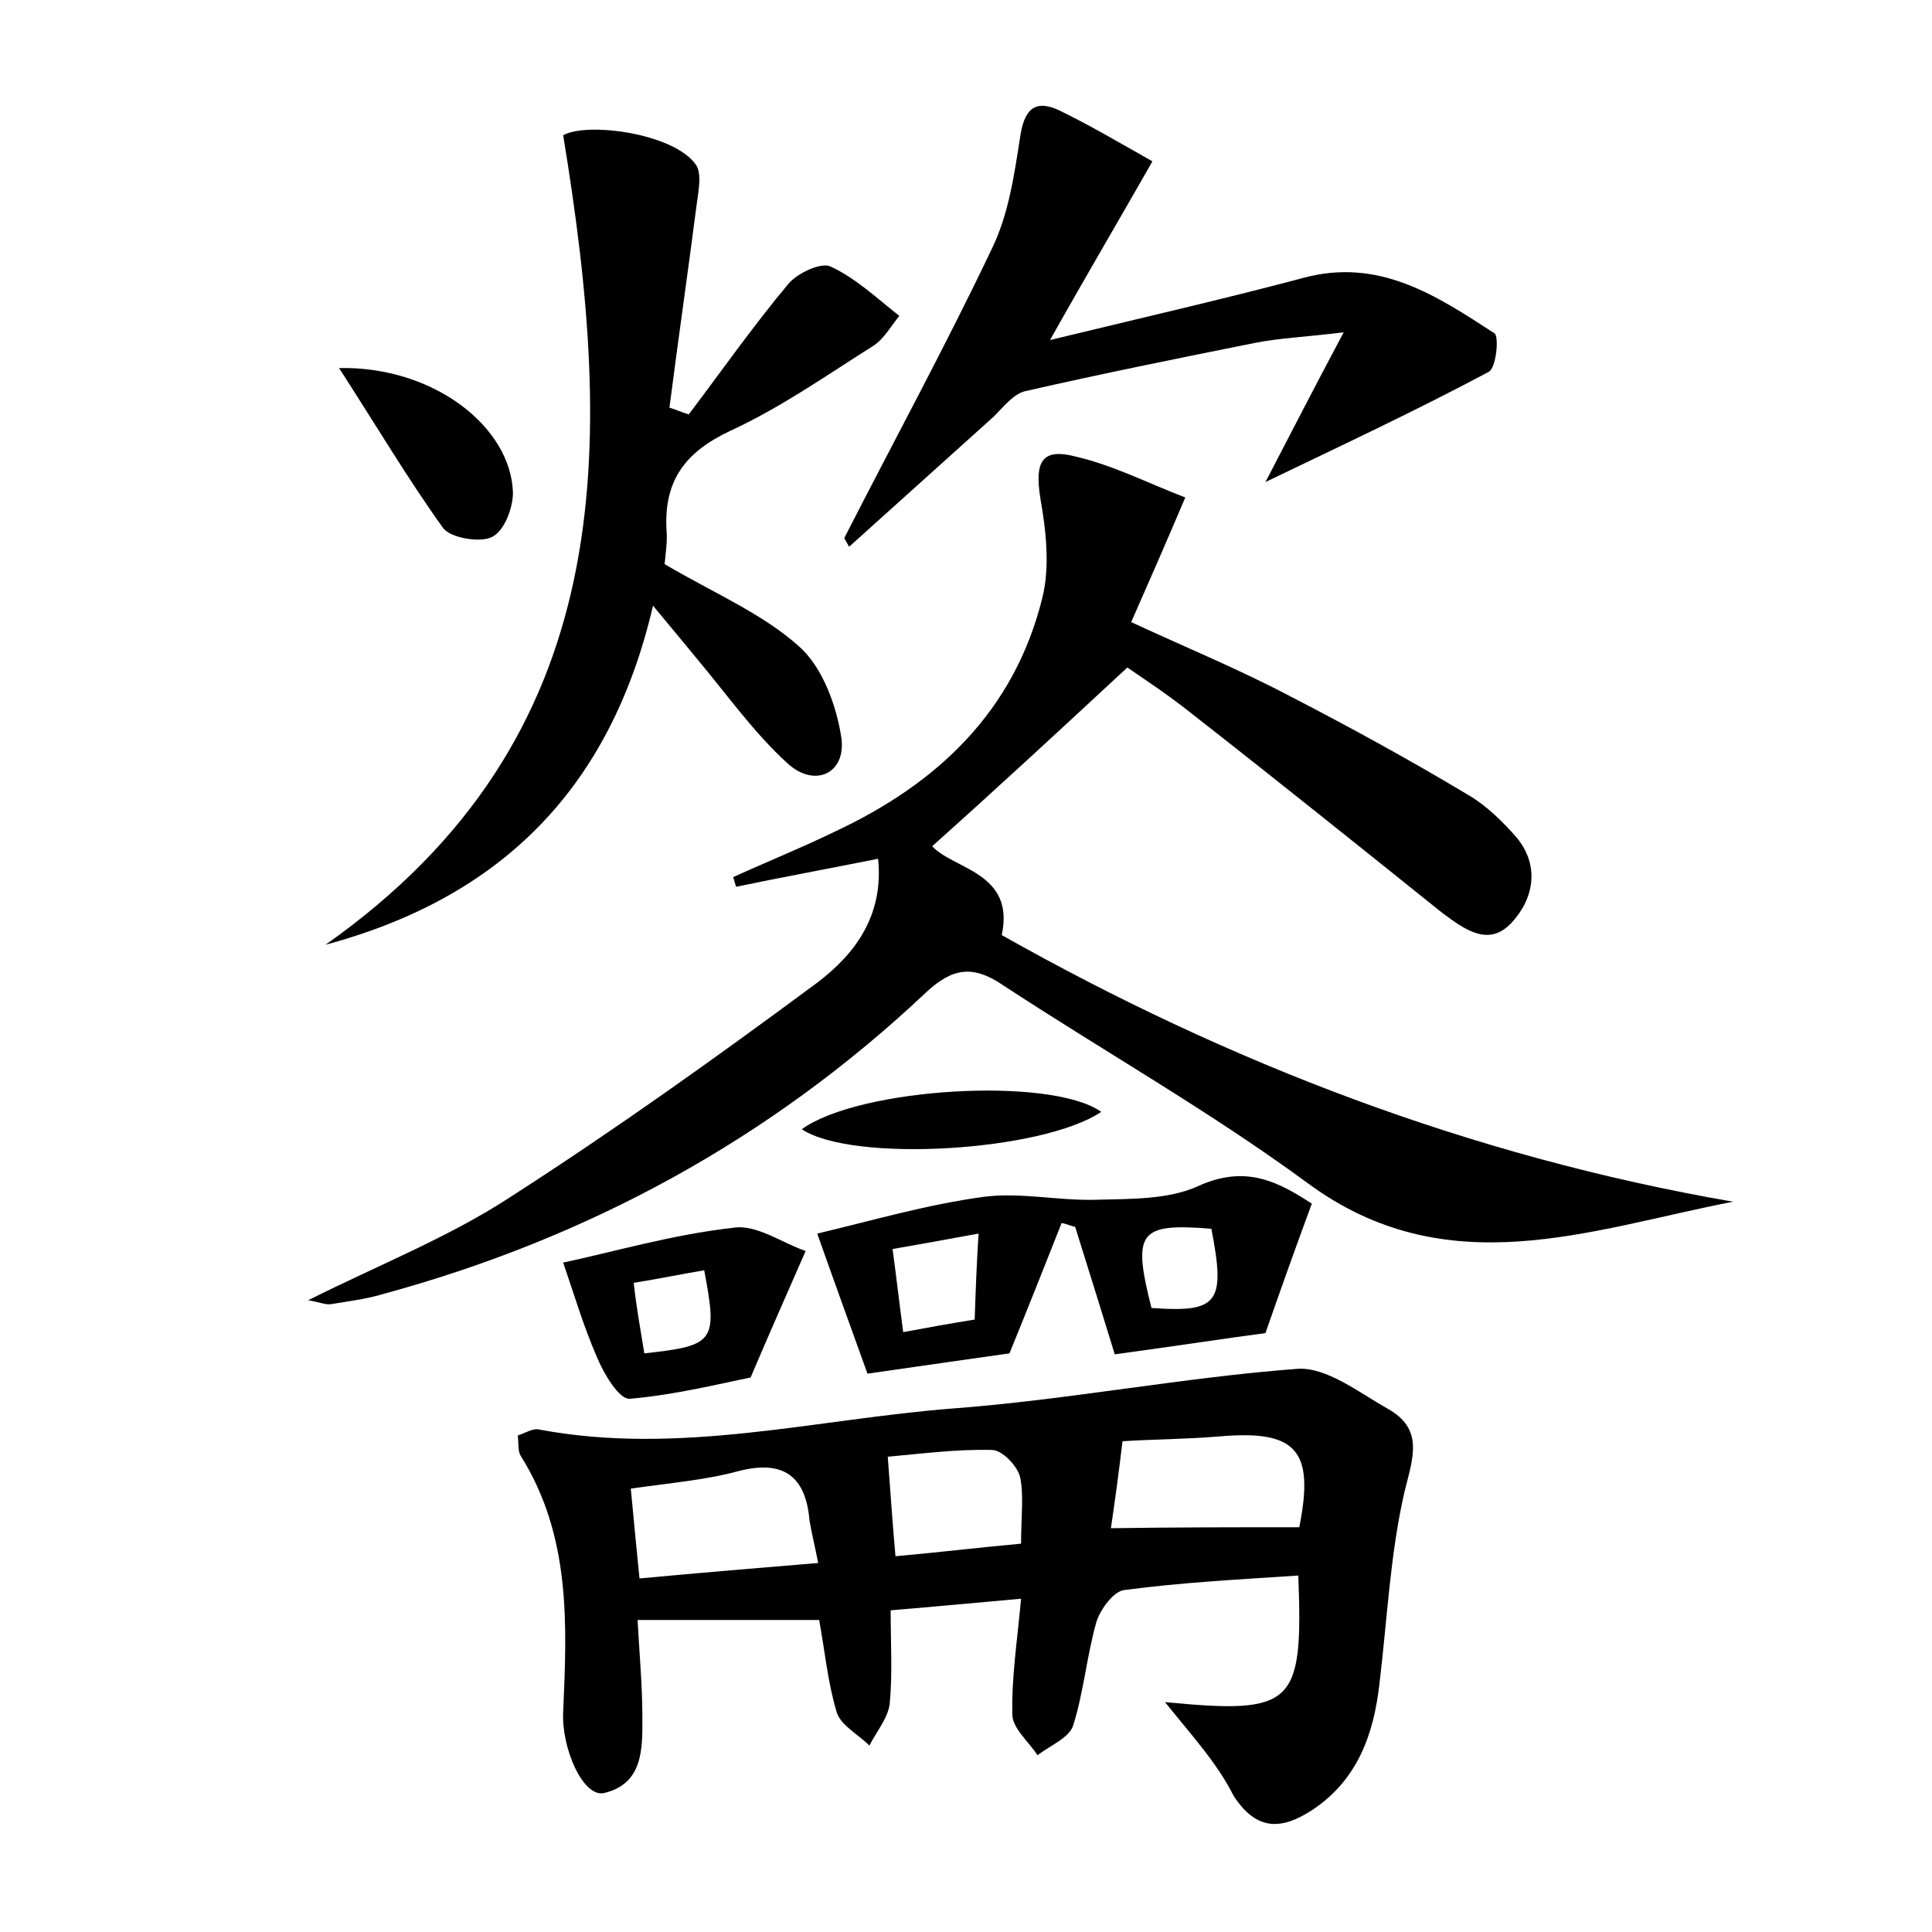 <?xml version="1.0" encoding="utf-8"?>
<!-- Generator: Adobe Illustrator 22.0.0, SVG Export Plug-In . SVG Version: 6.00 Build 0)  -->
<svg version="1.1" id="图层_1" xmlns="http://www.w3.org/2000/svg" xmlns:xlink="http://www.w3.org/1999/xlink" x="0px" y="0px"
	 viewBox="0 0 200 200" style="enable-background:new 0 0 200 200;" xml:space="preserve">
<style type="text/css">
	.st0{fill:#FFFFFF;}
</style>
<g>
	
	<path d="M179.4,124.4c-14.9,2.9-29.6,8.7-44-1.9c-10.2-7.5-21.2-13.7-31.7-20.6c-3-2-5.1-1.7-7.8,0.8c-16.1,15.2-35,25.5-56.4,31.3
		c-1.7,0.5-3.4,0.7-5.2,1c-0.6,0.1-1.2-0.2-2.4-0.4c7.4-3.7,14.5-6.5,20.8-10.6c10.9-7,21.4-14.5,31.8-22.2c4-3,7-7,6.4-12.9
		c-5,1-9.9,1.9-14.7,2.9c-0.1-0.3-0.2-0.7-0.3-1c3.5-1.6,7-3,10.5-4.7c10.7-5,18.6-12.5,21.5-24.2c0.8-3.2,0.4-6.9-0.2-10.3
		c-0.6-3.8,0.1-5.3,3.8-4.3c3.8,0.9,7.3,2.7,11.2,4.2c-2,4.7-3.7,8.6-5.6,12.9c5.6,2.6,11.2,4.9,16.5,7.7
		c6.2,3.2,12.4,6.6,18.4,10.2c1.9,1.1,3.6,2.8,5,4.4c2.4,2.9,1.8,6.3-0.5,8.8c-2.4,2.6-4.9,0.7-7.2-1c-8.6-6.9-17.2-13.8-25.9-20.6
		c-2.5-2-5.1-3.7-6.7-4.8c-7,6.5-13.6,12.6-20.2,18.5c2.2,2.4,8.6,2.7,7.2,9.2C127.1,110,152.2,119.7,179.4,124.4z"/>
	<path d="M120.6,176.2c13.4,1.3,14.3,0.3,13.8-13.1c-6,0.4-12,0.7-18,1.5c-1.1,0.1-2.5,2-2.9,3.3c-1,3.5-1.3,7.2-2.4,10.7
		c-0.4,1.3-2.4,2.1-3.7,3.1c-0.9-1.4-2.6-2.8-2.6-4.2c-0.1-3.8,0.5-7.6,0.9-12c-4.5,0.4-8.7,0.8-13.5,1.2c0,3.4,0.2,6.6-0.1,9.7
		c-0.2,1.5-1.4,2.9-2.1,4.3c-1.2-1.2-3-2.1-3.4-3.5c-0.9-3-1.2-6.2-1.8-9.5c-6.1,0-12.1,0-18.8,0c0.2,3.6,0.5,6.9,0.5,10.1
		c0,3.2,0.1,6.8-3.9,7.8c-2.2,0.6-4.5-4.6-4.3-8.4c0.4-9.1,0.8-18.2-4.4-26.5c-0.3-0.5-0.2-1.2-0.3-2.1c0.9-0.3,1.6-0.8,2.3-0.6
		c14.5,2.7,28.6-1.1,42.8-2.2c11.9-0.9,23.7-3.2,35.6-4.1c3-0.2,6.3,2.4,9.3,4.1c3.8,2.1,2.7,5,1.8,8.6c-1.5,6.5-1.8,13.3-2.6,19.9
		c-0.6,5.3-2.3,10-7,13.1c-3.1,2-5.7,2.2-8.1-1.5C126,182.5,123.4,179.7,120.6,176.2z M65.3,154.1c0.3,3.3,0.6,6.2,0.9,9.3
		c6.5-0.6,12.4-1.1,18.5-1.6c-0.4-2-0.7-3.2-0.9-4.4c-0.4-4.7-2.8-6.3-7.4-5.1C73.1,153.2,69.5,153.5,65.3,154.1z M134.5,158.1
		c1.6-8-0.3-10.1-8.3-9.4c-3.6,0.3-7.2,0.3-10,0.5c-0.4,3.4-0.8,6.3-1.2,9C121.6,158.1,127.8,158.1,134.5,158.1z M105.7,159.8
		c0-2.8,0.3-5-0.1-6.9c-0.3-1.2-1.9-2.8-2.9-2.8c-3.7-0.1-7.4,0.4-10.8,0.7c0.3,3.9,0.5,7,0.8,10.3
		C97.2,160.7,101.3,160.2,105.7,159.8z"/>
	<path d="M68.8,58.4c5.1,3,10.1,5.1,13.9,8.5c2.4,2.1,3.9,6.1,4.4,9.5c0.5,3.7-2.8,5.2-5.6,2.6c-3.4-3.1-6.1-6.9-9.1-10.5
		c-1.4-1.7-2.8-3.4-4.8-5.8c-4.4,18.9-15.7,30.2-33.9,35.1C64.2,76.3,63.6,46.3,58.3,14c2.5-1.4,11.4-0.2,13.7,3
		c0.7,0.9,0.3,2.8,0.1,4.3c-0.9,7-1.9,13.9-2.8,20.9c0.7,0.2,1.3,0.5,2,0.7c3.4-4.5,6.7-9.2,10.3-13.5c0.9-1.1,3.4-2.3,4.4-1.8
		c2.6,1.2,4.8,3.3,7.1,5.1c-0.9,1.1-1.6,2.4-2.7,3.1c-4.9,3.1-9.6,6.4-14.8,8.8c-4.7,2.2-6.9,5.2-6.6,10.3
		C69.1,56.1,68.9,57.3,68.8,58.4z"/>
	<path d="M87.4,55.7c5.1-10,10.5-19.9,15.3-30c1.7-3.5,2.3-7.6,2.9-11.5c0.4-2.7,1.4-4,4-2.8c3.3,1.6,6.5,3.5,9.7,5.3
		c-3.7,6.5-6.9,11.9-10.6,18.5c9.5-2.3,17.8-4.2,26.1-6.4c7.9-2.2,13.9,1.8,19.9,5.7c0.5,0.3,0.2,3.6-0.6,4
		c-7.5,4-15.2,7.6-23.1,11.4c2.5-4.8,4.9-9.5,8.1-15.5c-4.1,0.5-6.7,0.6-9.2,1.1c-8,1.6-15.9,3.2-23.8,5c-1.2,0.3-2.2,1.6-3.2,2.6
		c-5,4.5-10,9-15,13.5C87.8,56.4,87.6,56.1,87.4,55.7z"/>
	<path d="M104.5,140.1c-3.6,0.5-8.4,1.2-14.7,2.1c-1.4-3.9-3.4-9.4-5.2-14.5c5.5-1.3,11.3-3,17.2-3.8c3.8-0.5,7.7,0.4,11.6,0.3
		c3.6-0.1,7.5,0,10.6-1.4c5-2.3,8.4-0.4,11.8,1.8c-1.7,4.6-3.2,8.8-4.8,13.4c-3.8,0.5-9,1.3-15.6,2.2c-1.1-3.6-2.6-8.4-4.1-13.2
		c-0.5-0.1-0.9-0.3-1.4-0.4C108.2,130.9,106.5,135.2,104.5,140.1z M101.3,127.7c-3.3,0.6-6,1.1-8.9,1.6c0.4,3,0.7,5.6,1.1,8.6
		c2.7-0.5,4.9-0.9,7.4-1.3C101,133.5,101.1,130.9,101.3,127.7z M125.4,127.2c-7.5-0.6-8.2,0.3-6.2,8.2
		C126.1,135.9,126.9,134.9,125.4,127.2z"/>
	<path d="M83.4,129.5c-2.1,4.8-3.7,8.4-5.7,13.1c-3,0.6-7.8,1.8-12.5,2.2c-1.1,0.1-2.7-2.6-3.4-4.3c-1.4-3.2-2.4-6.6-3.5-9.8
		c5.2-1.1,11.3-2.9,17.6-3.6C78.3,126.7,81,128.7,83.4,129.5z M66.7,140.1c7.3-0.8,7.6-1.2,6.2-8.6c-2.4,0.4-4.8,0.9-7.3,1.3
		C65.9,135.5,66.3,137.6,66.7,140.1z"/>
	<path d="M35.1,38.1c9.8-0.2,17.8,6.1,18,12.9c0,1.6-0.9,4-2.2,4.6c-1.2,0.6-4.2,0.1-5-0.9C42.3,49.7,39.1,44.3,35.1,38.1z"/>
	<path d="M114,115.1c-6.1,4.1-25.7,5.3-31,1.8C88.9,112.6,108.8,111.4,114,115.1z"/>
	
	
	
	
	
	
</g>
</svg>
